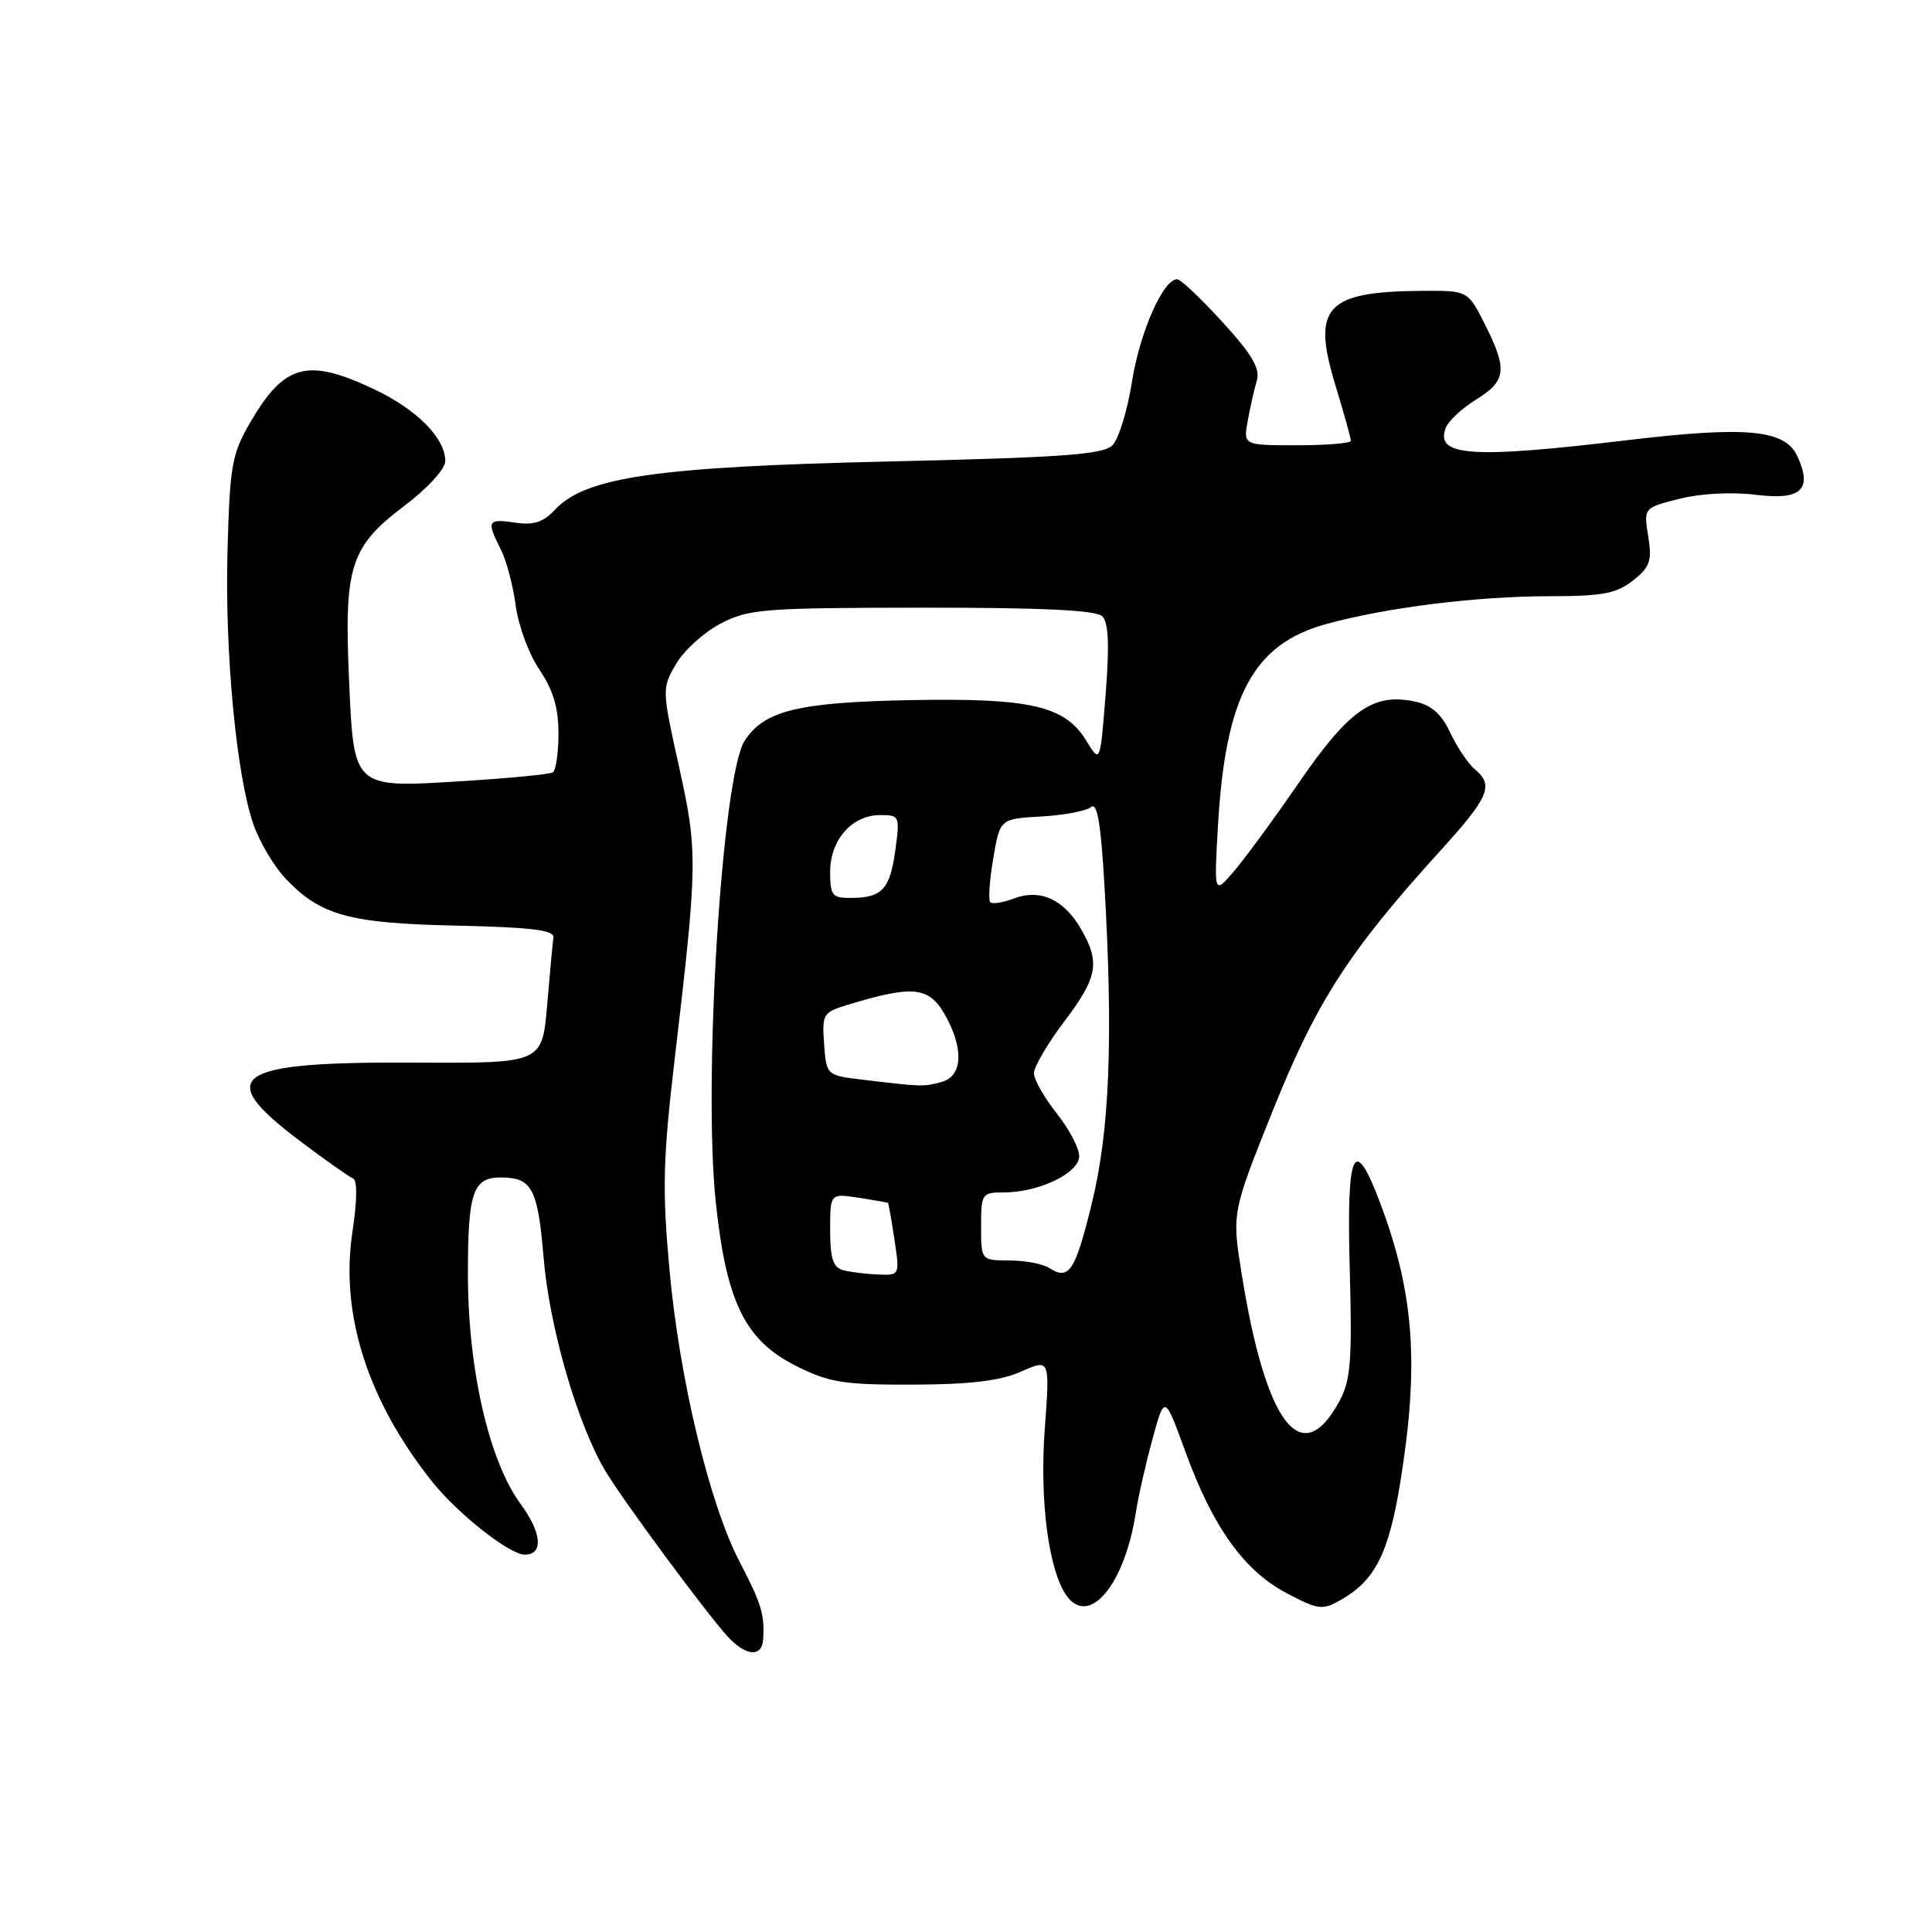 <?xml version="1.0" encoding="UTF-8" standalone="no"?>
<!DOCTYPE svg PUBLIC "-//W3C//DTD SVG 1.1//EN" "http://www.w3.org/Graphics/SVG/1.1/DTD/svg11.dtd" >
<svg xmlns="http://www.w3.org/2000/svg" xmlns:xlink="http://www.w3.org/1999/xlink" version="1.1" viewBox="0 0 256 256">
 <g >
 <path fill="currentColor"
d=" M 101.12 217.25 C 101.34 213.98 100.90 212.50 98.03 207.00 C 94.00 199.29 90.02 182.71 88.70 168.15 C 87.74 157.56 87.84 153.57 89.42 140.15 C 92.45 114.37 92.47 112.86 89.96 101.53 C 87.70 91.33 87.69 91.21 89.59 87.97 C 90.64 86.17 93.30 83.76 95.50 82.62 C 99.20 80.69 101.18 80.54 122.19 80.52 C 138.13 80.51 145.24 80.85 146.06 81.66 C 146.89 82.49 147.02 85.47 146.50 91.99 C 145.78 101.16 145.78 101.16 143.96 98.18 C 141.14 93.53 136.57 92.47 120.68 92.77 C 105.77 93.05 101.23 94.16 98.66 98.17 C 95.67 102.82 93.14 143.37 94.85 159.36 C 96.25 172.57 98.74 177.62 105.50 181.00 C 109.90 183.20 111.76 183.50 121.00 183.47 C 128.63 183.44 132.54 182.97 135.31 181.74 C 139.12 180.05 139.12 180.05 138.44 189.29 C 137.73 198.90 138.96 208.20 141.37 211.49 C 144.35 215.57 149.02 209.95 150.49 200.50 C 150.83 198.30 151.83 193.87 152.72 190.65 C 154.32 184.80 154.32 184.80 157.06 192.33 C 160.72 202.36 164.81 208.09 170.43 211.07 C 174.67 213.32 175.21 213.39 177.66 212.00 C 182.20 209.42 184.01 205.86 185.54 196.45 C 188.06 180.91 187.40 171.49 182.94 159.56 C 179.40 150.12 178.41 152.22 178.85 168.20 C 179.18 180.30 178.98 182.88 177.49 185.64 C 172.47 194.96 167.73 188.79 164.52 168.76 C 163.23 160.69 163.23 160.69 168.68 147.09 C 174.44 132.73 178.77 126.02 190.85 112.73 C 197.33 105.59 197.98 104.06 195.42 101.93 C 194.55 101.21 193.09 99.03 192.17 97.10 C 190.94 94.50 189.67 93.41 187.35 92.93 C 181.94 91.83 178.73 94.09 172.15 103.65 C 168.80 108.52 164.89 113.85 163.46 115.50 C 160.87 118.50 160.87 118.50 161.38 109.50 C 162.37 92.23 166.05 85.35 175.72 82.69 C 183.81 80.48 195.68 79.00 205.44 79.00 C 212.31 79.00 214.18 78.65 216.37 76.93 C 218.64 75.13 218.92 74.34 218.40 71.07 C 217.79 67.29 217.79 67.29 222.55 66.09 C 225.37 65.38 229.48 65.17 232.64 65.56 C 238.65 66.31 240.19 64.91 238.18 60.49 C 236.55 56.91 231.51 56.43 215.50 58.34 C 194.96 60.80 190.12 60.46 191.57 56.69 C 191.91 55.78 193.73 54.09 195.60 52.94 C 199.60 50.47 199.77 48.96 196.75 42.96 C 194.50 38.50 194.50 38.50 188.50 38.54 C 175.68 38.62 173.79 40.66 176.93 50.98 C 178.07 54.74 179.00 58.08 179.00 58.41 C 179.00 58.73 175.79 59.00 171.87 59.00 C 164.74 59.00 164.74 59.00 165.33 55.75 C 165.66 53.96 166.20 51.56 166.54 50.41 C 167.00 48.83 165.90 46.96 161.97 42.66 C 159.13 39.55 156.43 37.00 155.98 37.00 C 154.13 37.00 151.04 44.00 150.00 50.53 C 149.40 54.36 148.23 58.17 147.41 59.00 C 146.20 60.23 140.85 60.62 117.72 61.15 C 86.99 61.85 77.57 63.21 73.54 67.54 C 71.99 69.20 70.71 69.62 68.25 69.25 C 64.59 68.71 64.44 69.00 66.36 72.80 C 67.11 74.28 68.00 77.65 68.34 80.28 C 68.69 82.91 70.10 86.73 71.49 88.76 C 73.29 91.42 74.00 93.79 74.00 97.17 C 74.00 99.76 73.66 102.09 73.25 102.34 C 72.84 102.60 67.55 103.11 61.50 103.49 C 46.64 104.41 46.90 104.64 46.24 89.84 C 45.59 75.04 46.43 72.43 53.55 67.05 C 56.67 64.69 59.00 62.15 59.00 61.10 C 59.00 58.05 55.25 54.26 49.54 51.56 C 40.78 47.42 37.72 48.21 33.28 55.77 C 30.72 60.12 30.47 61.49 30.15 72.77 C 29.76 86.31 31.32 102.82 33.60 109.29 C 34.41 111.59 36.30 114.77 37.79 116.36 C 42.42 121.29 46.22 122.35 60.50 122.65 C 70.38 122.87 73.46 123.24 73.33 124.22 C 73.23 124.92 72.86 128.96 72.50 133.19 C 71.84 140.89 71.84 140.89 55.17 140.80 C 30.92 140.67 28.21 142.48 39.67 151.13 C 43.05 153.68 46.24 155.93 46.76 156.14 C 47.36 156.36 47.34 159.00 46.70 163.23 C 45.05 174.07 48.69 185.51 57.19 196.24 C 60.60 200.54 67.50 206.00 69.54 206.00 C 72.03 206.00 71.80 203.12 69.01 199.33 C 64.79 193.59 62.00 181.43 62.00 168.78 C 62.00 157.90 62.67 155.99 66.45 156.02 C 70.49 156.05 71.27 157.51 72.03 166.65 C 72.80 175.93 76.57 188.89 80.27 195.00 C 82.69 199.01 93.32 213.39 96.33 216.75 C 98.74 219.44 100.95 219.67 101.12 217.25 Z  M 111.75 168.31 C 110.39 167.95 110.00 166.78 110.00 162.99 C 110.00 158.13 110.00 158.13 113.75 158.70 C 115.81 159.02 117.57 159.33 117.66 159.39 C 117.74 159.45 118.13 161.64 118.52 164.25 C 119.23 168.99 119.22 169.00 116.36 168.88 C 114.79 168.82 112.71 168.56 111.75 168.31 Z  M 139.00 168.00 C 138.18 167.47 135.81 167.02 133.75 167.02 C 130.00 167.00 130.00 167.00 130.00 162.50 C 130.00 158.16 130.11 158.00 133.03 158.00 C 137.67 158.00 143.00 155.43 143.00 153.19 C 143.00 152.14 141.65 149.58 140.00 147.50 C 138.35 145.42 137.00 143.04 137.00 142.20 C 137.00 141.37 138.80 138.30 141.00 135.38 C 145.45 129.49 145.80 127.56 143.26 123.13 C 141.00 119.19 137.83 117.73 134.37 119.05 C 132.91 119.60 131.50 119.83 131.22 119.55 C 130.94 119.27 131.11 116.67 131.61 113.77 C 132.50 108.50 132.50 108.50 137.97 108.19 C 140.98 108.02 143.95 107.46 144.57 106.94 C 145.39 106.26 145.87 109.08 146.34 117.25 C 147.52 137.61 147.04 149.76 144.68 159.42 C 142.46 168.50 141.65 169.71 139.00 168.00 Z  M 114.50 143.09 C 109.50 142.50 109.50 142.50 109.20 138.34 C 108.91 134.42 109.07 134.14 112.20 133.18 C 121.32 130.41 123.27 130.68 125.54 135.07 C 127.74 139.33 127.42 142.65 124.75 143.37 C 122.36 144.01 122.21 144.01 114.50 143.09 Z  M 110.00 115.50 C 110.00 111.28 112.90 108.00 116.64 108.00 C 119.20 108.00 119.25 108.13 118.63 112.70 C 117.92 117.85 116.88 118.96 112.75 118.98 C 110.27 119.00 110.00 118.66 110.00 115.50 Z "/>
</g>
</svg>
